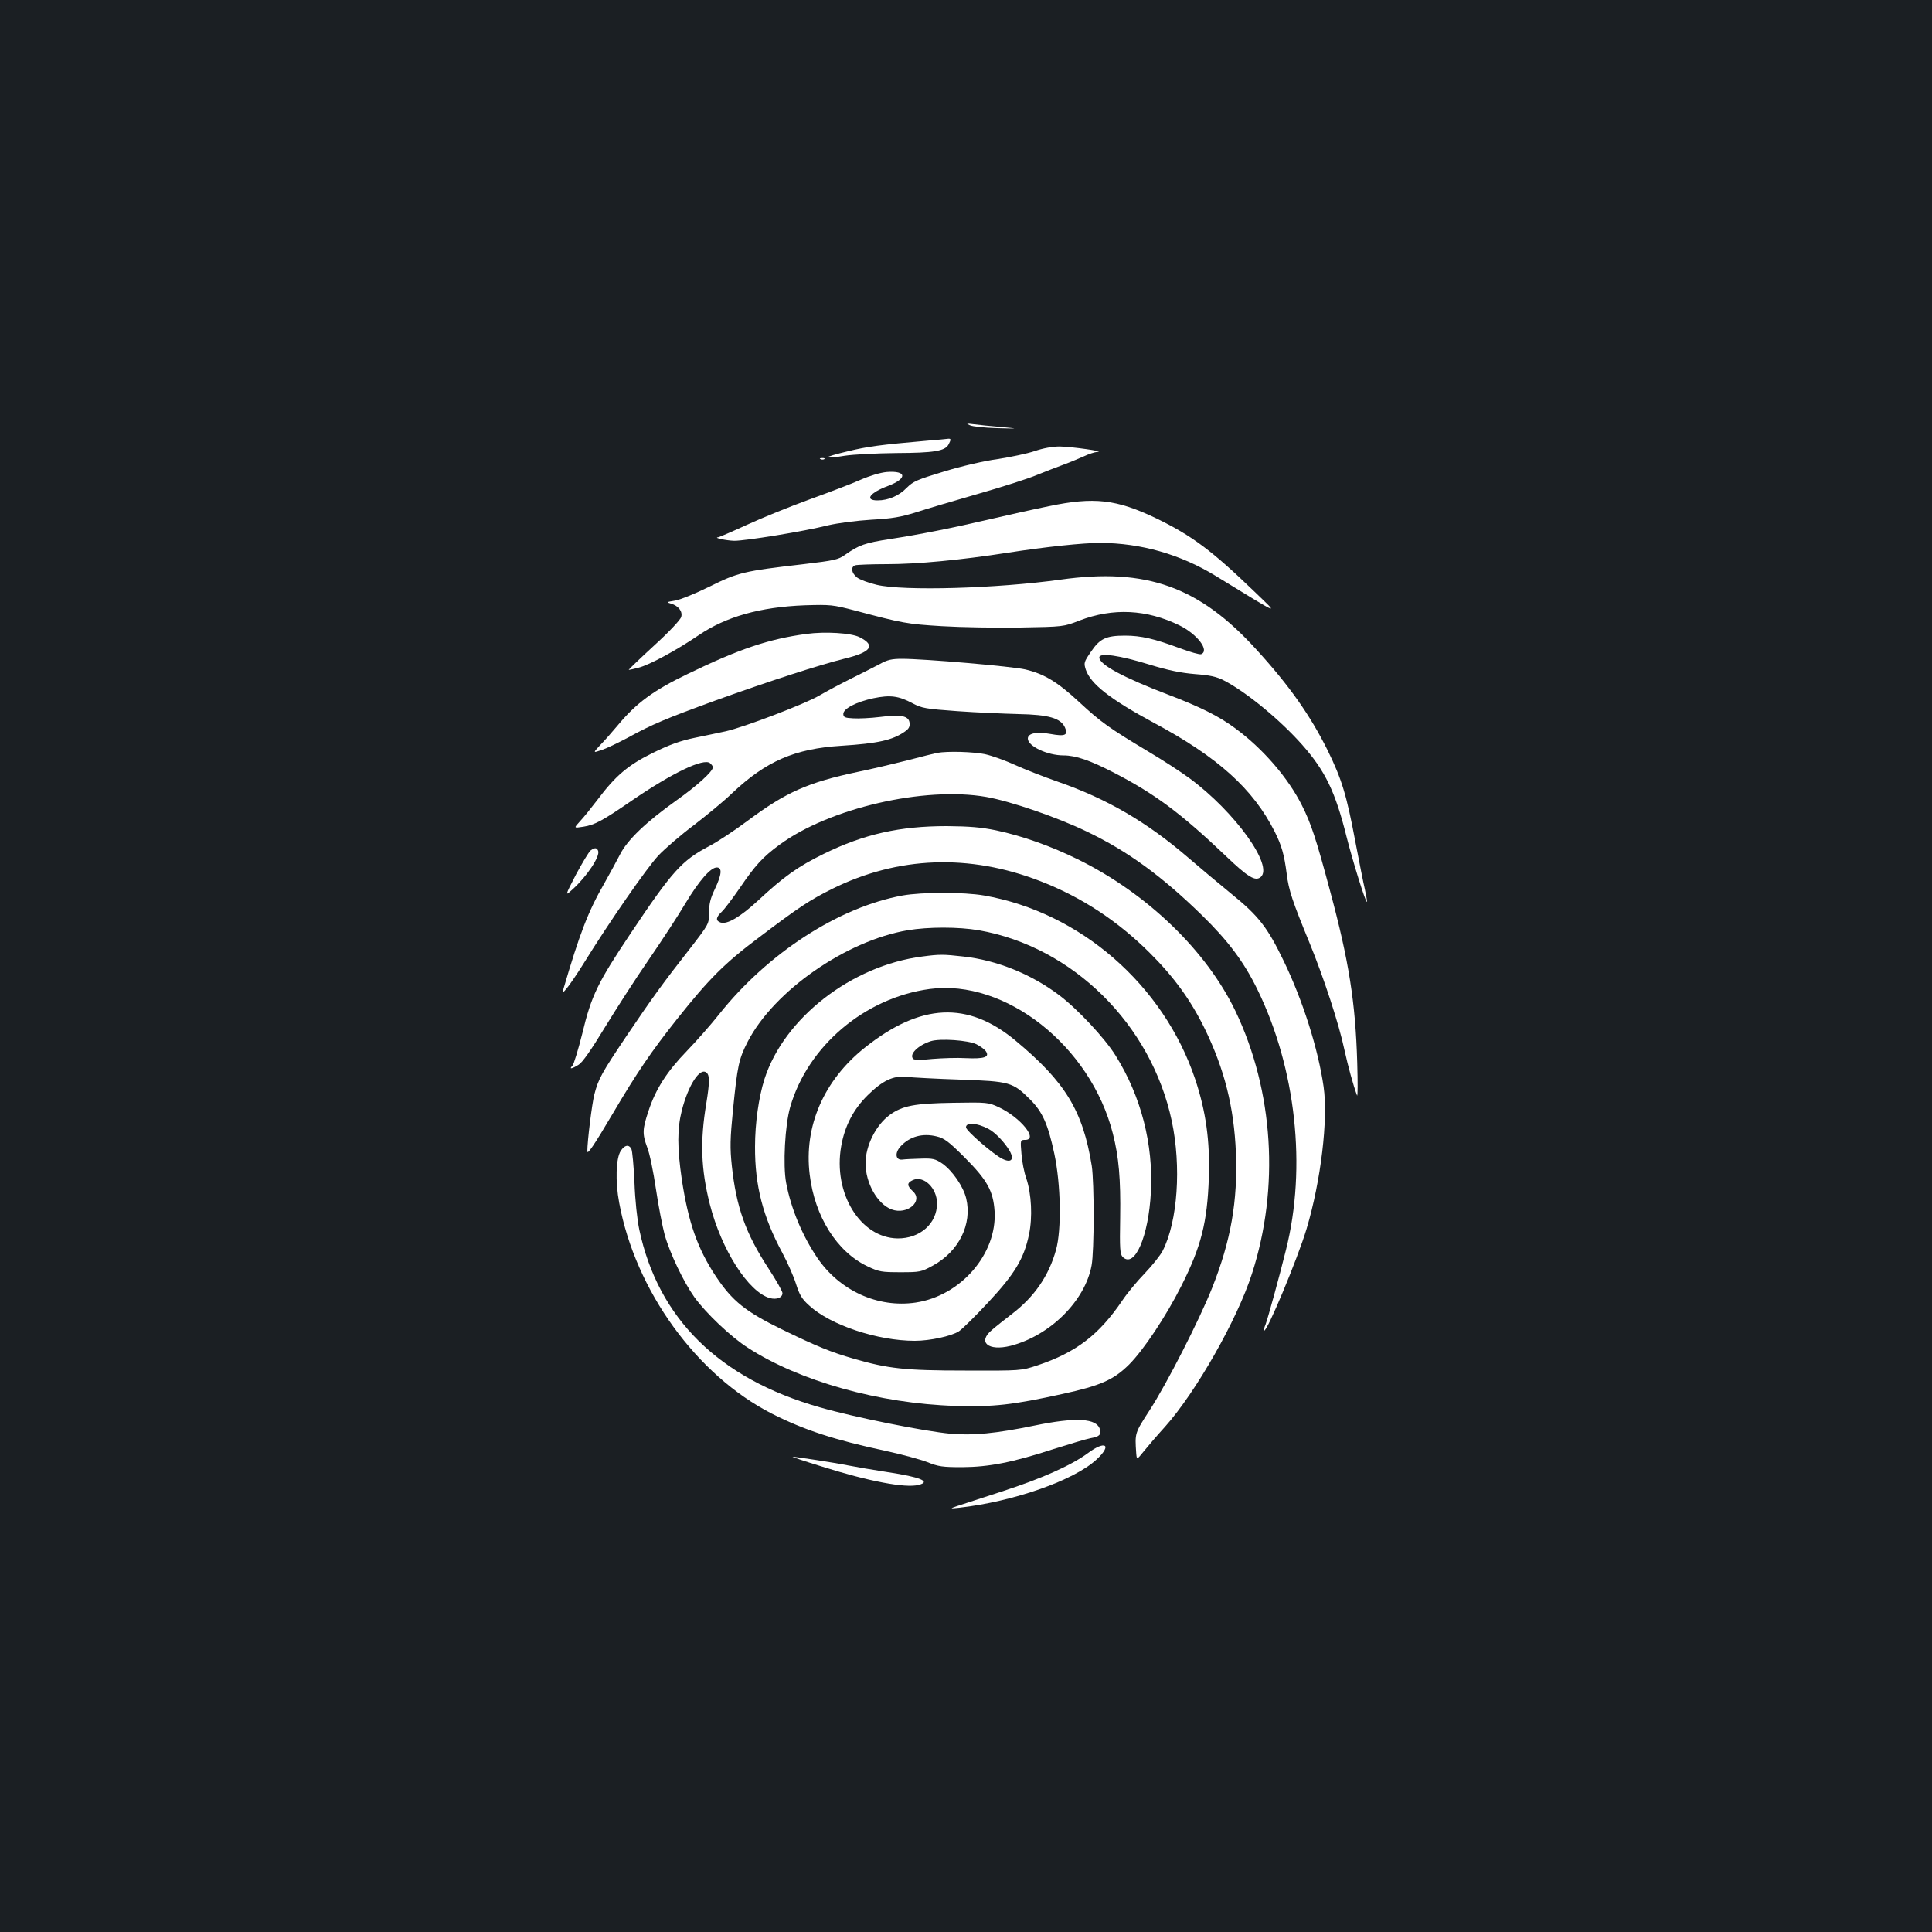 <?xml version="1.0" standalone="no"?>
<!DOCTYPE svg PUBLIC "-//W3C//DTD SVG 20010904//EN"
 "http://www.w3.org/TR/2001/REC-SVG-20010904/DTD/svg10.dtd">
<svg version="1.0" xmlns="http://www.w3.org/2000/svg"
 width="1000pt" height="1000pt" viewBox="0 0 1000 1000"
 preserveAspectRatio="xMidYMid meet">
<rect width="100%" height="100%" fill="#1b1f23"/>
<g transform="translate(0,1000) scale(0.1,-0.1)"
fill="#ffffff" stroke="none">
<path d="M5020 7799 c14 -7 77 -13 140 -15 115 -3 115 -3 21 6 -52 4 -115 11
-140 14 -40 5 -42 4 -21 -5z"/>
<path d="M4800 7719 c-241 -21 -310 -30 -412 -55 -60 -14 -107 -28 -104 -31 3
-3 42 0 88 8 46 7 166 13 268 14 194 1 252 10 270 45 13 25 13 30 -2 29 -7 -1
-56 -6 -108 -10z"/>
<path d="M5355 7665 c-39 -13 -125 -31 -190 -41 -68 -9 -189 -37 -277 -64
-142 -43 -161 -51 -196 -86 -39 -40 -94 -64 -150 -64 -69 0 -40 40 55 75 100
38 97 80 -7 72 -33 -3 -87 -19 -135 -40 -44 -20 -163 -65 -265 -102 -102 -37
-247 -96 -323 -131 -76 -35 -144 -64 -150 -65 -27 -2 42 -17 83 -18 55 -1 364
49 486 80 52 12 145 24 224 29 109 6 153 14 230 38 52 17 198 60 323 96 126
36 263 80 305 98 42 17 104 41 137 53 33 12 80 32 105 43 25 12 56 22 70 23
44 2 -133 27 -195 28 -37 0 -87 -9 -130 -24z"/>
<path d="M4248 7623 c7 -3 16 -2 19 1 4 3 -2 6 -13 5 -11 0 -14 -3 -6 -6z"/>
<path d="M5429 7380 c-74 -15 -205 -44 -290 -64 -214 -50 -382 -83 -532 -106
-130 -20 -161 -31 -232 -81 -36 -26 -56 -30 -215 -49 -312 -36 -340 -43 -487
-116 -73 -36 -154 -69 -180 -73 -43 -7 -45 -8 -21 -15 39 -11 62 -40 54 -69
-3 -14 -64 -79 -140 -148 -74 -68 -133 -125 -132 -126 1 -1 24 4 51 11 58 15
196 90 311 168 141 96 318 146 549 155 134 4 145 3 260 -27 248 -66 270 -70
450 -81 99 -6 281 -9 405 -7 225 4 225 4 307 36 175 67 348 58 518 -25 93 -46
157 -131 112 -149 -8 -3 -56 11 -108 30 -134 50 -203 66 -286 66 -98 0 -130
-15 -176 -83 -37 -54 -38 -58 -27 -93 25 -74 126 -153 350 -274 333 -178 516
-343 628 -565 36 -72 49 -118 62 -218 10 -84 30 -143 118 -357 73 -178 153
-421 181 -555 19 -86 45 -181 65 -235 4 -8 4 68 1 170 -9 311 -43 527 -141
890 -71 266 -98 348 -145 441 -71 142 -202 294 -345 399 -83 62 -183 112 -349
175 -230 88 -355 155 -355 192 0 26 105 11 260 -37 98 -30 163 -43 235 -49 78
-6 111 -13 150 -33 116 -60 291 -204 406 -334 119 -135 171 -243 229 -476 31
-123 99 -342 105 -336 2 2 -3 30 -10 63 -8 33 -30 146 -50 250 -45 240 -70
322 -143 471 -90 181 -198 335 -369 522 -296 326 -570 424 -1013 362 -331 -46
-813 -60 -952 -27 -42 10 -88 27 -102 38 -29 23 -34 54 -10 63 9 3 84 6 167 6
153 0 377 21 622 59 199 31 391 51 480 51 211 -1 414 -59 596 -170 350 -214
330 -206 204 -84 -223 215 -325 291 -510 381 -207 99 -322 112 -556 63z"/>
<path d="M4175 6719 c-195 -26 -349 -78 -615 -207 -179 -86 -267 -151 -364
-268 -27 -32 -67 -78 -89 -100 -39 -42 -39 -42 10 -25 26 9 86 38 133 63 125
69 200 100 455 193 278 100 538 184 663 215 142 34 167 69 81 112 -43 22 -179
30 -274 17z"/>
<path d="M4554 6563 c-27 -14 -93 -48 -148 -75 -54 -27 -128 -66 -165 -88 -75
-44 -390 -164 -484 -185 -34 -7 -107 -23 -162 -34 -73 -15 -131 -36 -214 -77
-129 -63 -195 -119 -288 -243 -32 -42 -72 -92 -91 -112 -33 -36 -33 -36 18
-28 58 9 99 31 250 135 212 145 372 221 405 194 8 -7 15 -16 15 -21 0 -22 -82
-96 -189 -172 -156 -111 -255 -205 -293 -282 -17 -33 -53 -99 -80 -147 -84
-146 -128 -261 -212 -548 -7 -24 -7 -24 18 5 14 17 54 75 88 130 133 215 326
493 386 557 35 37 119 109 186 159 66 51 155 124 196 164 175 165 323 230 566
245 188 12 264 29 327 73 21 14 27 26 25 45 -4 37 -44 45 -153 31 -49 -6 -112
-9 -140 -7 -42 2 -50 6 -50 23 0 27 67 62 156 81 87 18 131 12 202 -26 49 -26
68 -29 233 -41 98 -7 241 -13 316 -15 156 -3 218 -21 240 -69 18 -40 2 -48
-75 -34 -71 13 -117 4 -117 -24 0 -39 101 -87 185 -87 63 0 138 -26 260 -89
211 -109 347 -210 577 -429 117 -112 155 -135 183 -112 69 57 -132 337 -367
511 -43 32 -140 95 -216 140 -200 120 -244 151 -356 255 -113 105 -182 146
-279 169 -68 16 -523 55 -638 55 -53 0 -76 -5 -115 -27z"/>
<path d="M4850 6103 c-14 -3 -83 -20 -155 -39 -71 -18 -186 -45 -254 -59 -260
-55 -372 -105 -571 -253 -68 -51 -159 -111 -202 -133 -138 -73 -188 -127 -403
-449 -172 -257 -204 -323 -251 -519 -21 -84 -44 -159 -51 -167 -20 -20 -3 -17
32 5 20 12 65 77 135 192 58 95 160 254 228 352 68 99 153 229 189 290 71 118
131 187 163 187 29 0 26 -36 -10 -112 -23 -48 -30 -77 -30 -122 0 -58 0 -58
-98 -185 -139 -177 -196 -256 -327 -450 -131 -195 -148 -225 -169 -307 -12
-48 -36 -239 -36 -293 0 -20 36 33 131 194 126 214 202 325 333 490 166 209
247 290 426 424 206 156 261 192 377 250 341 169 710 183 1078 40 212 -82 399
-205 564 -369 127 -126 214 -246 287 -395 102 -210 151 -405 161 -640 10 -252
-26 -457 -123 -701 -66 -166 -235 -497 -324 -634 -77 -119 -76 -117 -69 -221
3 -36 3 -36 40 10 20 25 69 82 109 126 160 179 374 555 450 792 144 445 112
946 -85 1359 -150 313 -458 610 -816 786 -138 68 -286 121 -423 150 -78 16
-136 21 -256 22 -242 0 -427 -41 -635 -143 -133 -65 -208 -118 -341 -242 -92
-85 -160 -125 -194 -114 -27 9 -25 27 6 56 14 13 56 69 94 124 78 115 119 160
204 222 257 190 751 304 1071 248 125 -22 367 -105 520 -179 211 -101 387
-229 597 -434 135 -132 217 -241 287 -385 199 -408 255 -919 147 -1347 -35
-142 -93 -351 -105 -384 -7 -16 -10 -30 -8 -33 13 -12 174 373 220 527 74 248
112 566 88 735 -28 195 -107 445 -206 650 -85 176 -130 234 -272 349 -65 53
-165 137 -223 187 -214 184 -419 304 -675 393 -72 25 -171 64 -220 86 -50 23
-119 48 -155 56 -61 13 -195 17 -250 7z"/>
<path d="M3057 5598 c-9 -7 -43 -64 -76 -125 -58 -113 -58 -113 -17 -76 74 67
143 171 132 199 -7 17 -17 18 -39 2z"/>
<path d="M4672 5365 c-330 -60 -698 -298 -950 -615 -41 -52 -117 -138 -167
-190 -103 -106 -162 -198 -199 -312 -31 -93 -32 -117 -6 -187 12 -29 32 -126
45 -215 13 -88 34 -195 45 -236 27 -97 98 -245 154 -324 58 -81 189 -206 277
-262 267 -173 681 -289 1074 -301 196 -6 296 5 555 62 197 43 264 73 344 152
75 75 192 251 270 406 103 204 135 329 143 562 6 190 -15 342 -71 510 -164
488 -595 863 -1093 950 -104 18 -320 18 -421 0z m394 -180 c486 -85 893 -487
999 -987 50 -235 31 -520 -47 -672 -11 -22 -53 -75 -92 -116 -40 -41 -92 -104
-116 -140 -121 -179 -240 -270 -440 -337 -85 -28 -85 -28 -375 -27 -312 0
-398 10 -575 61 -118 34 -190 63 -375 153 -187 92 -254 145 -340 274 -95 144
-142 278 -176 501 -24 165 -24 262 0 357 34 133 94 225 128 196 17 -14 16 -52
-1 -158 -33 -196 -28 -341 18 -523 60 -236 200 -455 311 -486 35 -9 65 2 65
26 0 9 -32 66 -72 127 -119 182 -167 318 -190 531 -10 94 -9 140 6 291 23 229
30 263 77 354 136 262 509 521 827 575 107 18 263 18 368 0z"/>
<path d="M4773 5049 c-366 -47 -715 -319 -816 -634 -30 -94 -49 -229 -49 -350
-1 -202 41 -363 141 -549 27 -50 59 -123 71 -161 18 -57 30 -78 68 -112 110
-102 355 -183 547 -183 78 0 189 24 228 49 17 11 85 78 152 150 137 147 185
226 211 351 19 90 13 210 -14 291 -11 30 -22 87 -25 127 -6 71 -6 72 19 72 70
0 -22 115 -136 169 -54 25 -59 26 -235 23 -201 -3 -264 -15 -330 -63 -72 -53
-125 -160 -125 -250 0 -102 61 -211 135 -239 81 -30 166 43 110 94 -31 29 -32
43 0 58 56 25 125 -41 125 -121 0 -104 -88 -182 -204 -181 -193 3 -335 234
-292 477 18 104 63 191 137 264 77 76 133 103 202 95 28 -3 153 -10 277 -14
257 -9 272 -13 362 -103 64 -64 92 -127 125 -280 34 -159 38 -394 9 -498 -37
-134 -112 -243 -227 -331 -39 -30 -87 -68 -105 -84 -76 -63 -19 -111 97 -82
204 53 385 232 419 416 14 75 14 428 1 515 -46 286 -137 435 -396 650 -246
204 -489 193 -778 -37 -213 -169 -317 -408 -286 -658 26 -217 141 -399 298
-474 61 -29 74 -31 171 -31 101 0 108 1 168 34 135 73 205 215 173 348 -15 62
-71 143 -123 180 -37 25 -49 28 -112 26 -39 -1 -82 -3 -96 -5 -35 -4 -40 35
-8 69 47 51 114 69 186 51 39 -9 63 -27 143 -107 119 -119 150 -175 157 -281
13 -220 -175 -437 -408 -472 -196 -29 -394 61 -510 232 -77 114 -136 254 -161
388 -17 91 -6 298 21 392 91 316 387 566 722 611 392 53 833 -295 948 -748 31
-121 41 -235 38 -435 -3 -163 -1 -189 13 -204 62 -61 134 106 146 336 13 248
-51 496 -183 707 -55 89 -199 243 -293 313 -145 109 -322 180 -494 199 -106
12 -124 12 -214 0z m281 -454 c22 -11 44 -28 50 -38 18 -29 -10 -38 -104 -34
-47 3 -125 0 -174 -4 -54 -6 -93 -6 -99 0 -23 23 23 70 91 92 48 15 193 5 236
-16z m62 -438 c35 -18 84 -70 110 -114 25 -45 8 -64 -38 -41 -45 22 -188 145
-188 163 0 27 55 24 116 -8z"/>
<path d="M3213 4043 c-25 -38 -29 -158 -8 -269 84 -455 401 -892 790 -1091
168 -85 324 -136 590 -193 83 -18 179 -44 215 -58 57 -23 79 -26 180 -26 139
1 259 24 474 94 83 26 169 52 191 56 45 8 55 17 48 46 -16 57 -123 64 -340 19
-200 -41 -317 -52 -433 -42 -138 13 -497 85 -678 137 -521 149 -835 459 -933
919 -11 52 -22 155 -25 245 -4 85 -11 163 -16 173 -13 25 -35 21 -55 -10z"/>
<path d="M5630 2478 c-86 -63 -238 -131 -445 -198 -104 -34 -208 -68 -230 -75
-40 -14 -40 -14 10 -9 282 32 595 142 711 250 82 76 46 101 -46 32z"/>
<path d="M4255 2409 c244 -77 431 -112 499 -95 68 17 9 41 -158 66 -72 11
-165 27 -206 35 -74 15 -273 45 -287 45 -5 -1 64 -24 152 -51z"/>
</g>
</svg>
